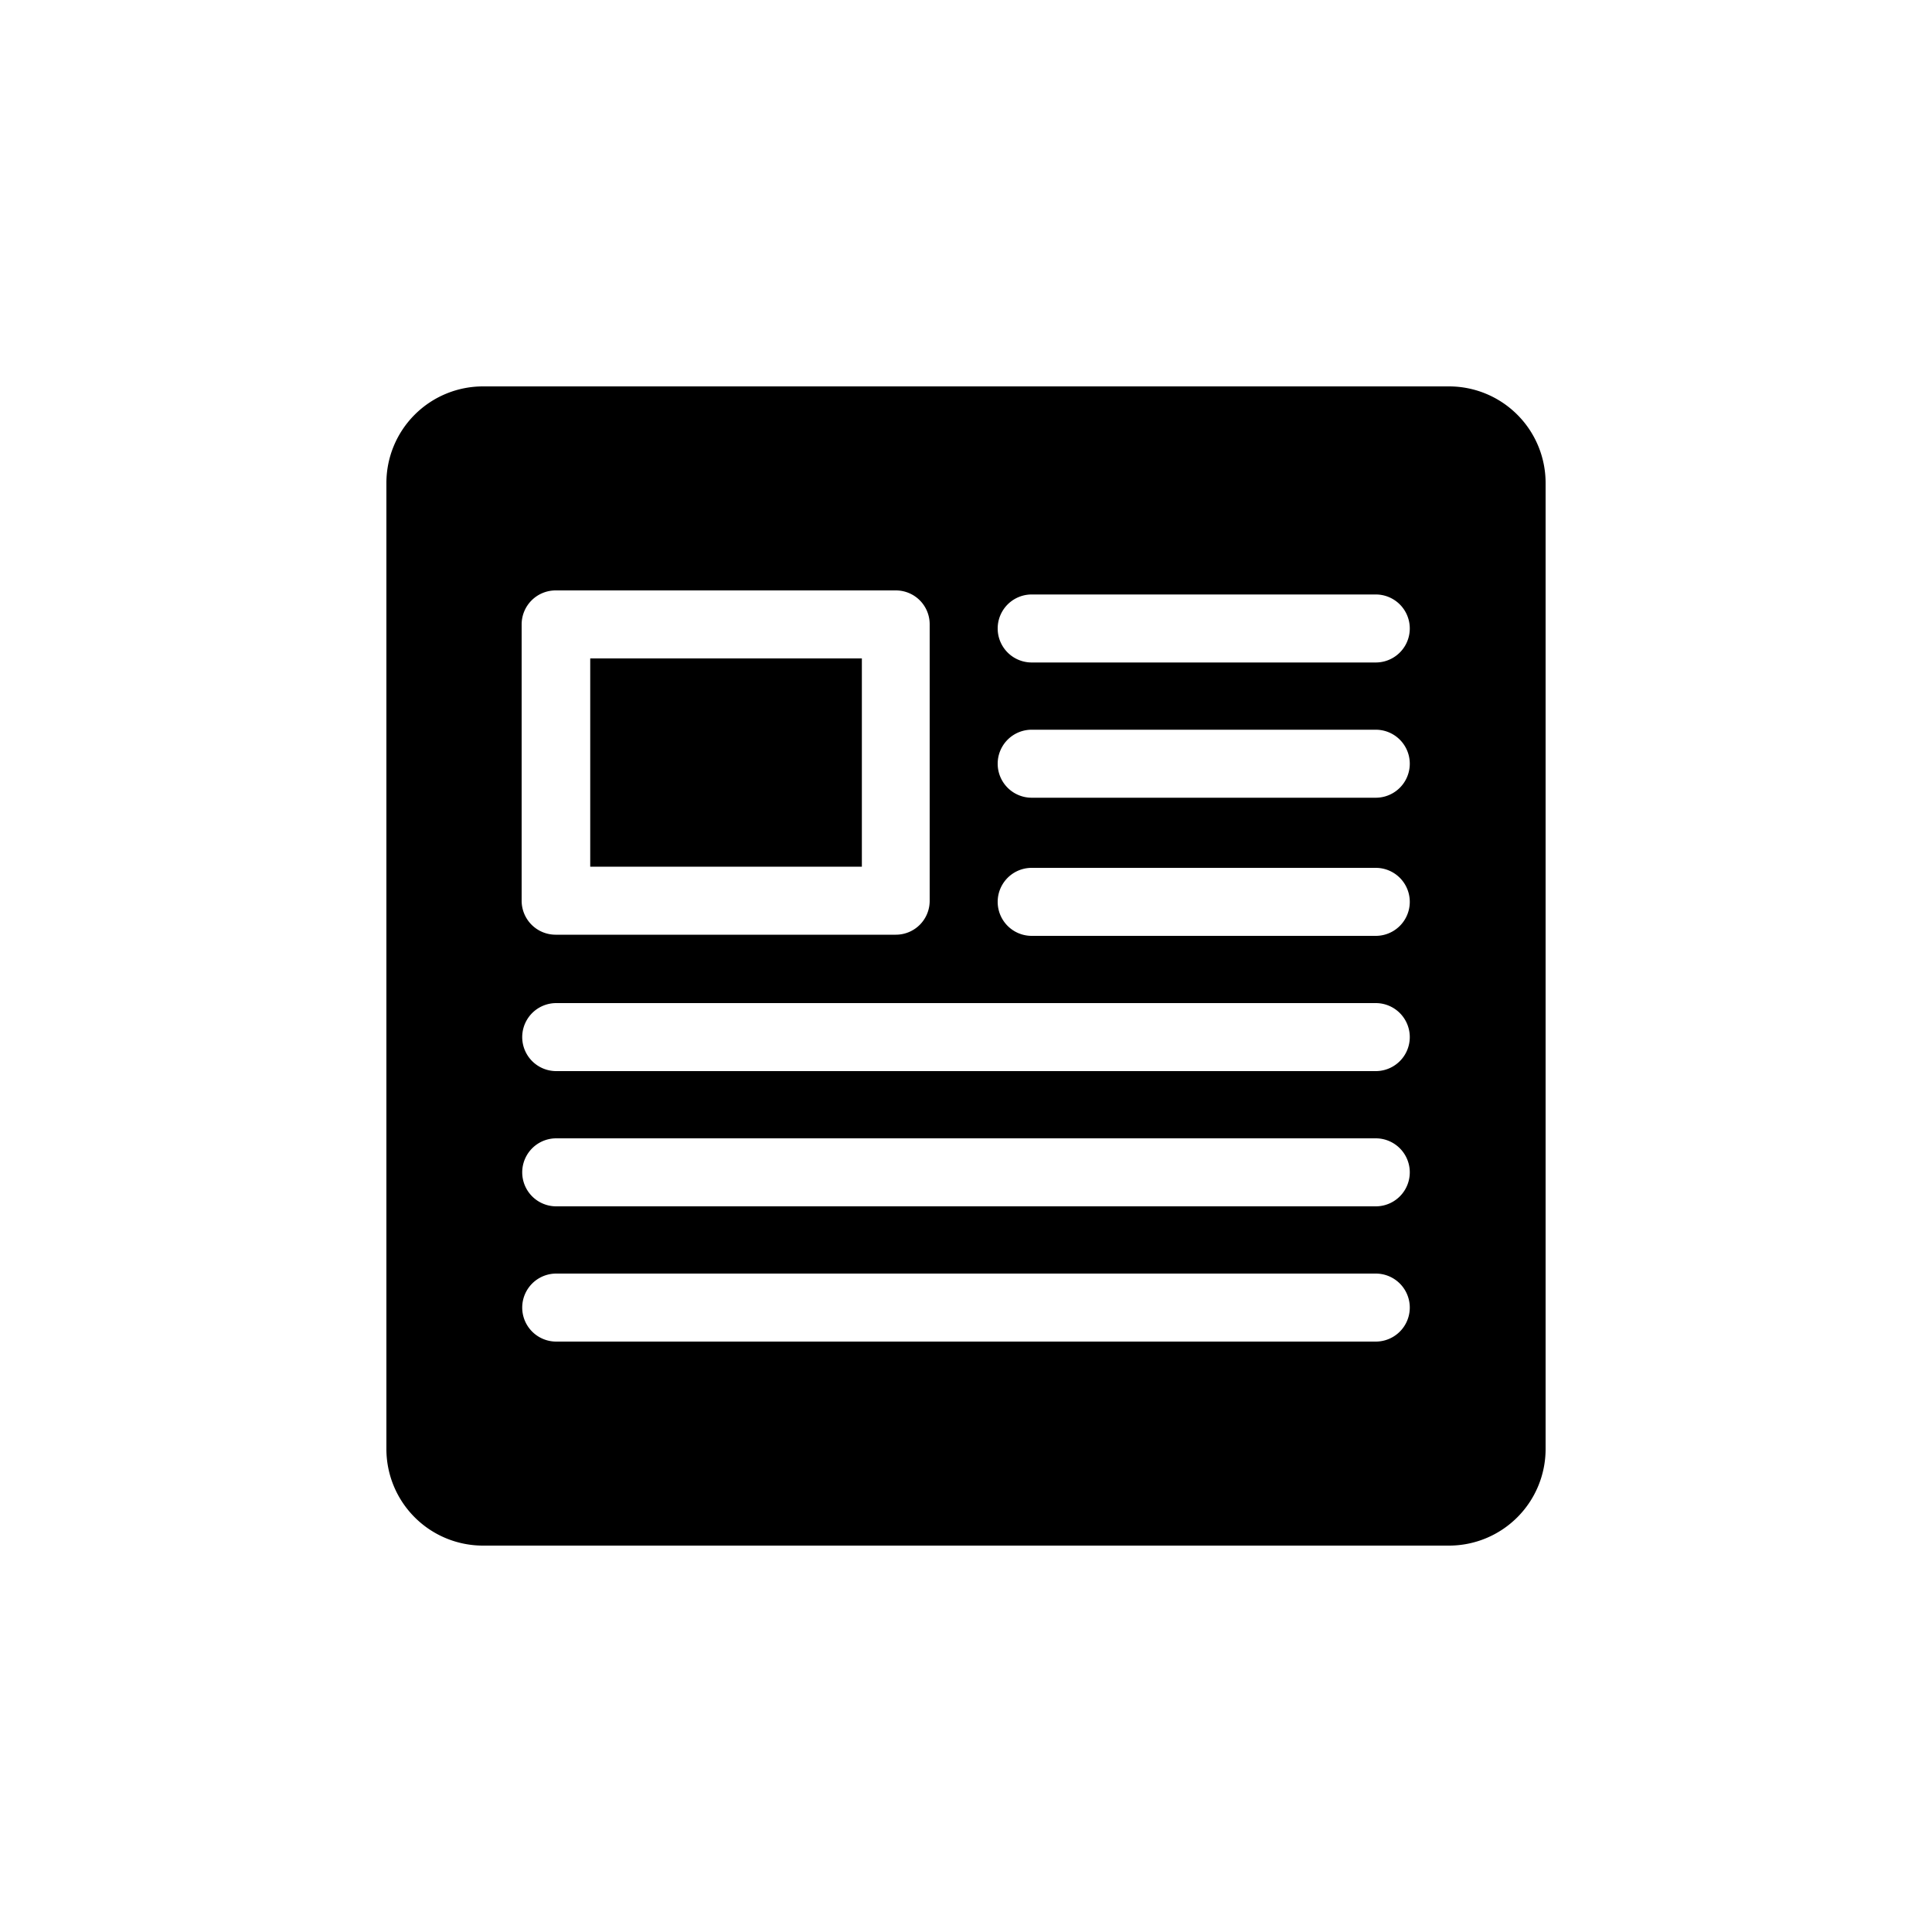 <svg data-name="Layer 1" xmlns="http://www.w3.org/2000/svg" viewBox="0 0 100 100"><path d="M30.55 34.08h14.06v10.78H30.55z"/><path d="M75 20H25a5 5 0 00-5 5v50a5 5 0 005 5h50a5 5 0 005-5V25a5 5 0 00-5-5zM27 32.32a1.76 1.76 0 011.76-1.76h17.61a1.75 1.75 0 011.75 1.76v14.3a1.75 1.75 0 01-1.75 1.76H28.79A1.76 1.76 0 0127 46.62zm44.21 37.12H28.79a1.76 1.76 0 010-3.52h42.42a1.76 1.76 0 110 3.52zm0-7H28.79a1.76 1.76 0 110-3.52h42.42a1.76 1.76 0 110 3.52zm0-7H28.79a1.76 1.76 0 010-3.52h42.42a1.76 1.76 0 110 3.52zm0-7H53.4a1.76 1.76 0 110-3.52h17.81a1.76 1.76 0 110 3.52zm0-7.15H53.4a1.76 1.76 0 110-3.52h17.81a1.76 1.76 0 110 3.52zm0-7H53.4a1.76 1.76 0 110-3.52h17.81a1.76 1.76 0 110 3.52z"/></svg>